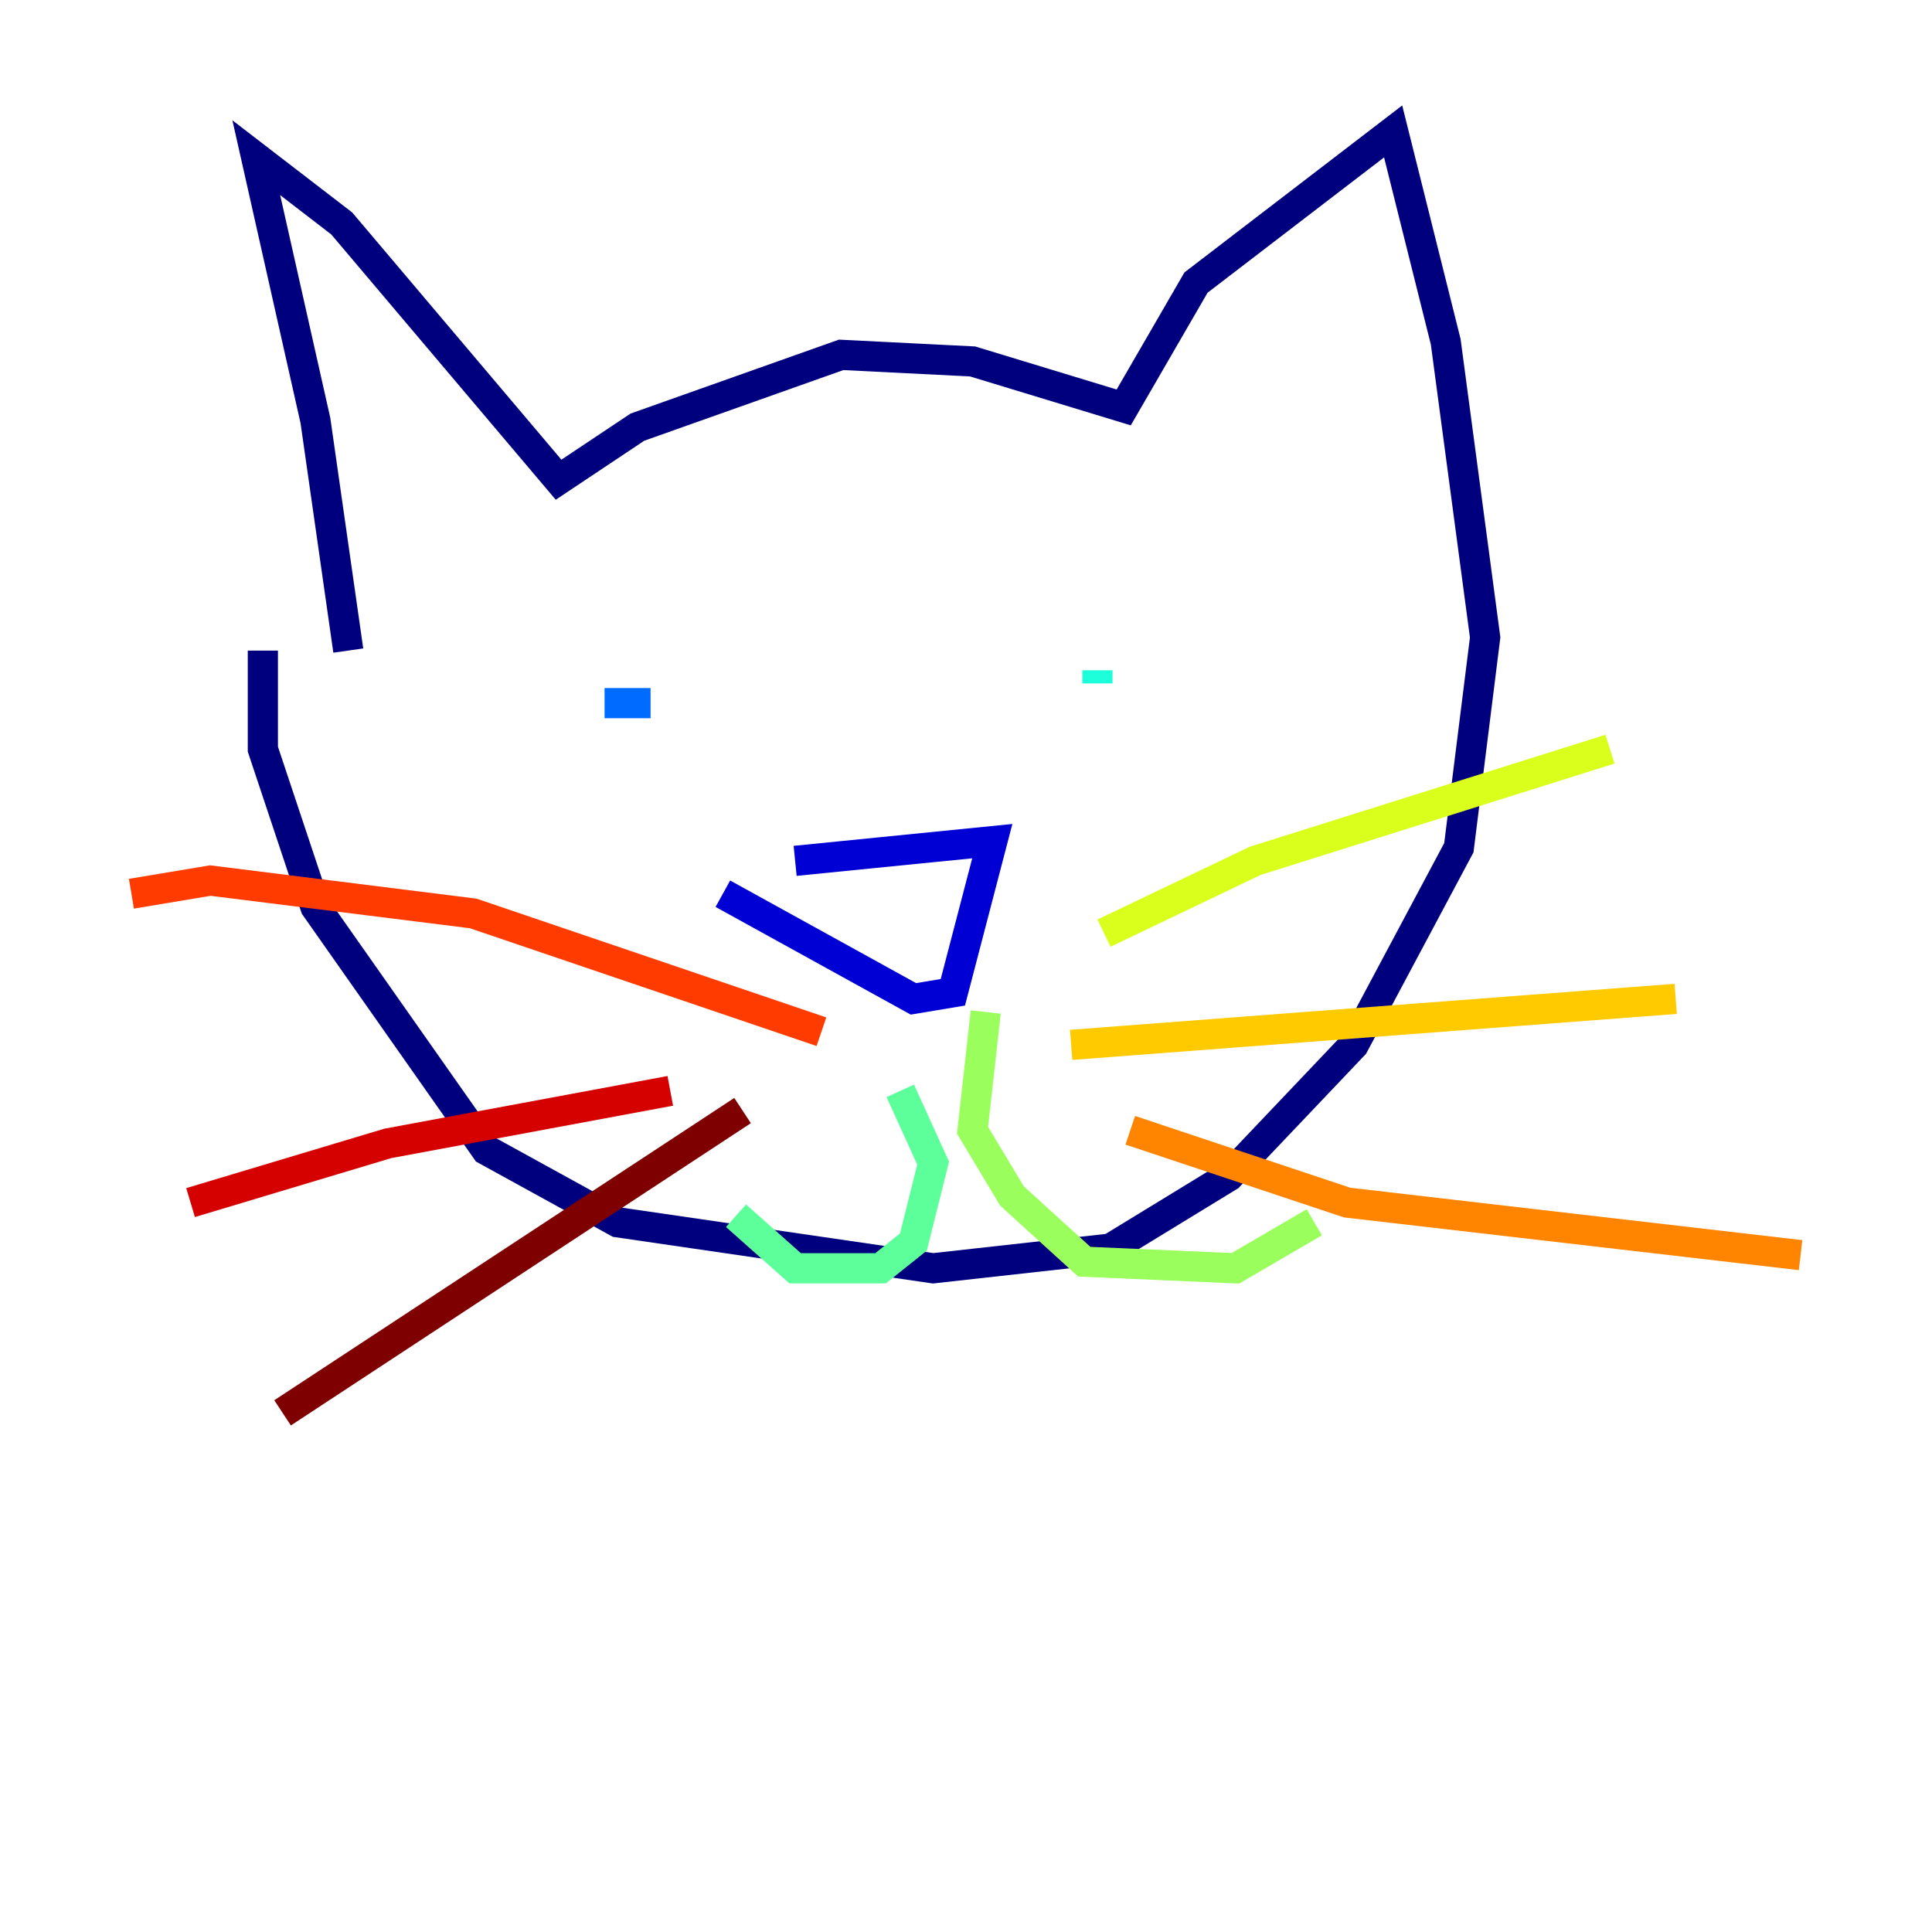 <?xml version="1.0" encoding="utf-8" ?>
<svg baseProfile="tiny" height="128" version="1.2" viewBox="0,0,128,128" width="128" xmlns="http://www.w3.org/2000/svg" xmlns:ev="http://www.w3.org/2001/xml-events" xmlns:xlink="http://www.w3.org/1999/xlink"><defs /><polyline fill="none" points="23.075,43.102 20.898,27.864 16.98,10.449 22.64,14.803 37.007,31.782 42.231,28.299 55.728,23.51 64.435,23.946 74.449,26.993 79.238,18.721 92.299,8.707 95.782,22.64 98.395,42.231 96.653,56.163 89.687,69.225 81.415,77.932 73.578,82.721 61.823,84.027 40.925,80.98 32.218,76.191 20.898,60.082 17.415,49.633 17.415,43.102" stroke="#00007f" stroke-width="2" /><polyline fill="none" points="52.68,57.034 65.742,55.728 63.129,65.742 60.517,66.177 47.891,59.211" stroke="#0000d5" stroke-width="2" /><polyline fill="none" points="34.83,46.585 34.83,46.585" stroke="#001cff" stroke-width="2" /><polyline fill="none" points="43.102,46.585 40.054,46.585" stroke="#006cff" stroke-width="2" /><polyline fill="none" points="73.578,43.973 73.578,43.973" stroke="#00b8ff" stroke-width="2" /><polyline fill="none" points="72.707,45.279 72.707,44.408" stroke="#1cffda" stroke-width="2" /><polyline fill="none" points="59.646,72.272 61.823,77.061 60.517,82.286 58.34,84.027 52.68,84.027 48.762,80.544" stroke="#5cff9a" stroke-width="2" /><polyline fill="none" points="65.306,67.048 64.435,74.884 67.048,79.238 71.837,83.592 81.85,84.027 87.075,80.98" stroke="#9aff5c" stroke-width="2" /><polyline fill="none" points="73.143,61.823 83.156,57.034 106.667,49.633" stroke="#daff1c" stroke-width="2" /><polyline fill="none" points="70.966,69.225 111.02,66.177" stroke="#ffcb00" stroke-width="2" /><polyline fill="none" points="74.884,74.884 89.252,79.674 119.293,83.156" stroke="#ff8500" stroke-width="2" /><polyline fill="none" points="54.422,68.354 31.347,60.517 13.932,58.34 8.707,59.211" stroke="#ff3b00" stroke-width="2" /><polyline fill="none" points="44.408,72.272 25.687,75.755 12.626,79.674" stroke="#d50000" stroke-width="2" /><polyline fill="none" points="49.197,73.578 18.721,93.605" stroke="#7f0000" stroke-width="2" /></svg>